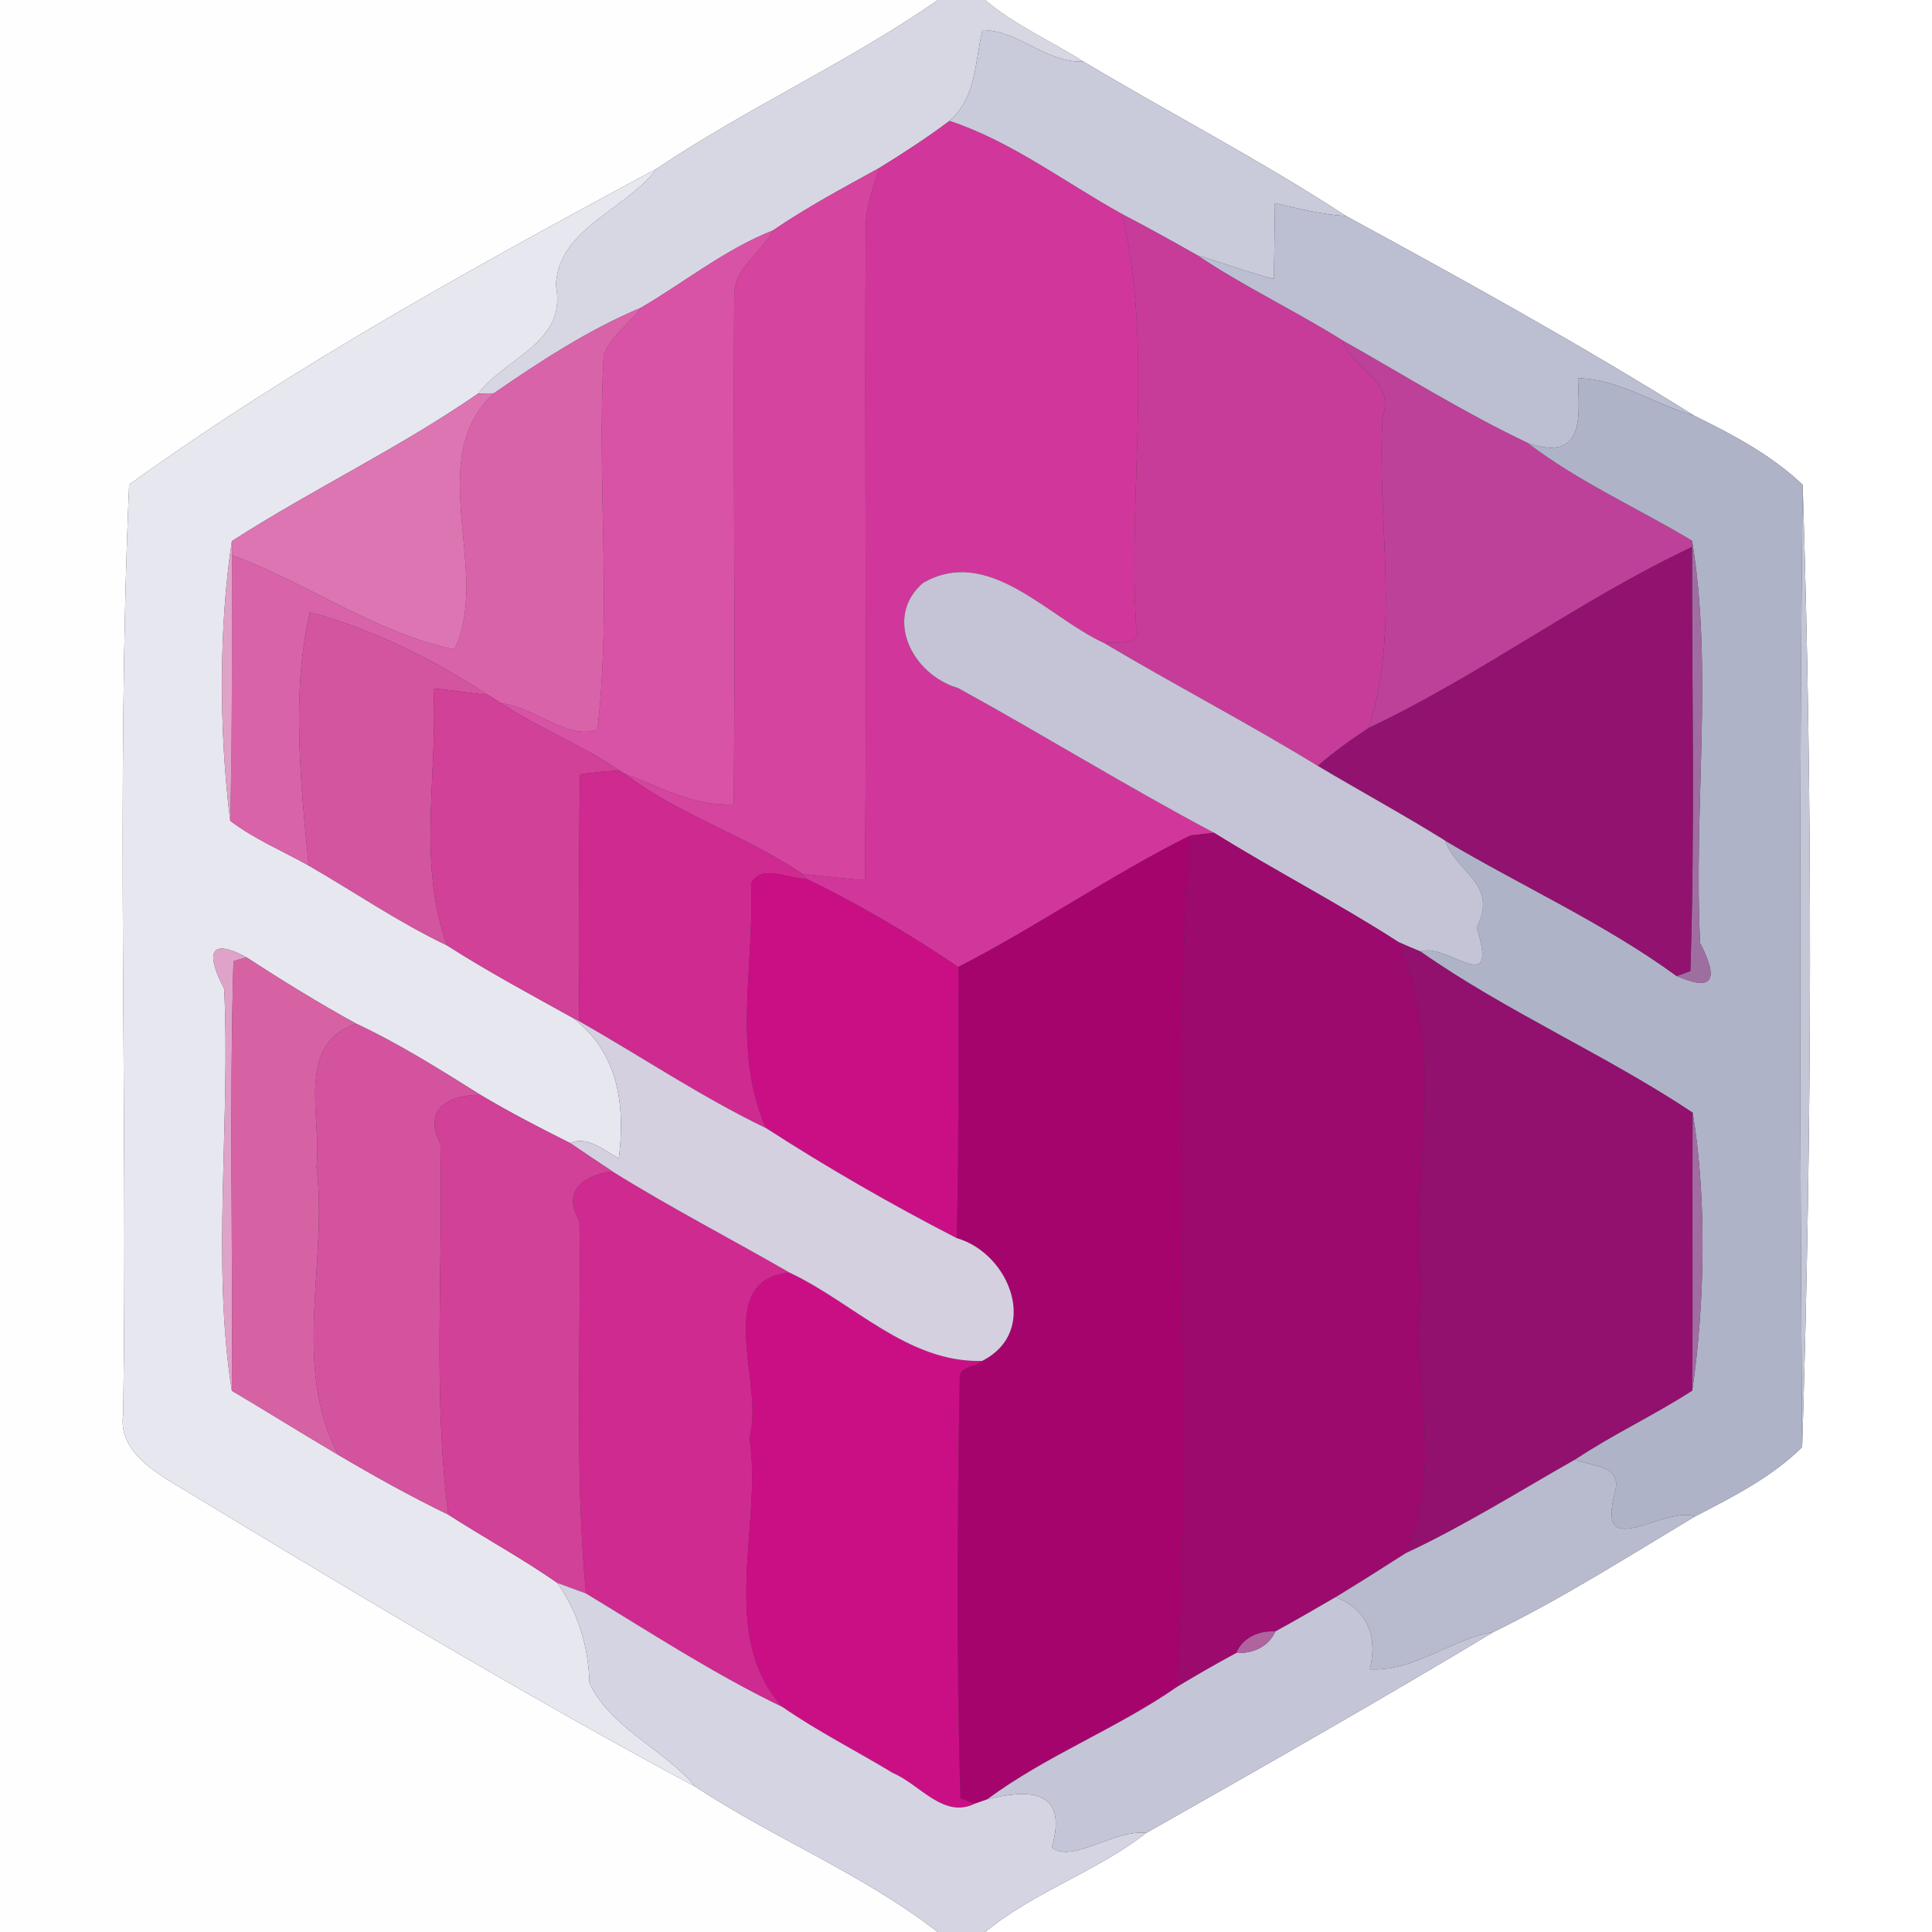 <?xml version="1.0" encoding="UTF-8" ?>
<!DOCTYPE svg PUBLIC "-//W3C//DTD SVG 1.1//EN" "http://www.w3.org/Graphics/SVG/1.1/DTD/svg11.dtd">
<svg width="250pt" height="250pt" viewBox="0 0 250 250" version="1.1" xmlns="http://www.w3.org/2000/svg">
<rect x="0" y="0" width="250" height="250" fill="#333333" stroke="none"/>
<g id="#fefeffff">
<path fill="#fefeff" opacity="1.00" d=" M 0.00 0.00 L 121.38 0.00 C 109.75 8.07 96.74 13.93 84.97 21.83 C 61.67 34.37 38.18 47.26 16.71 62.71 C 15.00 102.45 16.55 143.00 15.94 183.05 C 15.36 186.95 18.63 189.55 21.60 191.43 C 44.14 205.10 66.75 218.73 89.97 231.19 C 100.15 237.90 111.68 242.49 121.33 250.00 L 0.00 250.00 L 0.00 0.00 Z" />
</g>
<g id="#d7d7e4ff">
<path fill="#d7d7e4" opacity="1.00" d=" M 121.38 0.00 L 127.48 0.00 C 131.31 3.25 135.95 5.26 140.16 7.95 C 135.37 8.18 131.89 3.93 127.12 3.89 C 126.14 8.06 126.35 12.59 122.86 15.65 C 119.94 17.84 116.87 19.84 113.76 21.75 C 109.11 24.31 104.42 26.82 100.03 29.81 C 93.86 32.25 88.64 36.48 82.95 39.82 C 76.14 42.67 69.97 46.72 63.91 50.89 C 63.40 50.90 62.39 50.91 61.88 50.92 C 65.39 46.26 73.43 44.34 71.93 36.93 C 72.25 29.50 80.98 27.20 84.97 21.83 C 96.74 13.93 109.75 8.07 121.38 0.00 Z" />
</g>
<g id="#ffffffff">
<path fill="#ffffff" opacity="1.00" d=" M 127.48 0.00 L 250.00 0.00 L 250.00 250.00 L 127.48 250.00 C 133.80 244.79 141.84 242.23 148.30 237.19 C 163.38 228.65 178.45 220.08 193.28 211.16 C 202.27 206.77 210.75 201.35 219.34 196.22 C 224.20 193.70 229.31 191.11 233.20 187.25 C 234.48 145.97 234.59 103.94 233.26 62.73 C 229.24 58.90 224.19 56.23 219.23 53.79 C 204.54 44.60 189.37 36.22 174.15 27.94 C 163.15 20.75 151.45 14.69 140.16 7.95 C 135.95 5.26 131.31 3.25 127.48 0.00 Z" />
</g>
<g id="#c9cadaff">
<path fill="#c9cada" opacity="1.00" d=" M 127.12 3.89 C 131.89 3.93 135.37 8.18 140.16 7.95 C 151.45 14.69 163.15 20.75 174.15 27.94 C 171.03 27.78 168.01 26.98 164.98 26.29 C 164.95 28.74 164.88 33.65 164.85 36.10 C 161.49 35.25 158.24 34.00 154.92 33.03 C 151.71 31.21 148.47 29.42 145.20 27.71 C 137.82 23.63 130.90 18.31 122.86 15.65 C 126.35 12.59 126.14 8.06 127.12 3.89 Z" />
</g>
<g id="#d1379aff">
<path fill="#d1379a" opacity="1.00" d=" M 113.76 21.75 C 116.87 19.84 119.94 17.84 122.86 15.65 C 130.90 18.31 137.82 23.63 145.20 27.71 C 149.27 45.04 145.95 63.30 147.01 80.97 C 147.84 83.81 144.60 82.89 142.89 83.22 C 135.56 79.87 127.95 70.54 119.44 75.43 C 114.25 79.92 118.09 87.34 123.97 89.03 C 135.08 95.13 145.87 101.82 157.09 107.76 C 156.32 107.84 154.79 108.02 154.03 108.11 C 143.74 113.23 134.25 119.88 124.00 125.13 C 117.72 120.88 111.16 117.03 104.35 113.71 L 103.80 113.08 C 106.51 113.39 109.19 113.67 111.92 113.91 C 112.19 85.60 111.84 57.29 112.03 28.98 C 112.11 26.48 113.03 24.11 113.76 21.75 Z" />
</g>
<g id="#e7e7efff">
<path fill="#e7e7ef" opacity="1.00" d=" M 16.71 62.71 C 38.18 47.26 61.67 34.37 84.97 21.83 C 80.98 27.20 72.25 29.50 71.93 36.93 C 73.43 44.34 65.39 46.26 61.88 50.92 C 51.70 57.97 40.42 63.32 30.00 70.02 C 28.30 81.26 28.35 94.74 29.79 106.21 C 32.90 108.57 36.55 110.10 39.94 112.00 C 45.91 115.44 51.61 119.37 57.84 122.33 C 63.13 125.72 68.67 128.68 74.15 131.73 C 80.00 136.22 80.93 142.88 80.08 149.88 C 78.09 148.89 76.15 146.93 73.77 147.91 C 69.84 145.95 65.94 143.93 62.17 141.68 C 56.94 138.40 51.72 135.10 46.12 132.48 C 41.25 129.81 36.54 126.90 31.89 123.88 C 29.73 122.68 25.34 120.85 29.01 127.96 C 29.84 145.08 27.37 163.51 30.00 179.96 C 34.62 182.70 39.18 185.55 43.81 188.28 C 48.45 191.02 53.16 193.64 58.01 195.99 C 62.68 199.00 67.57 201.65 72.13 204.83 C 74.83 208.74 76.15 213.08 76.28 217.82 C 79.15 223.73 85.84 226.27 89.97 231.19 C 66.75 218.73 44.14 205.10 21.60 191.43 C 18.63 189.55 15.36 186.95 15.94 183.05 C 16.55 143.00 15.00 102.45 16.71 62.71 Z" />
</g>
<g id="#d5449fff">
<path fill="#d5449f" opacity="1.00" d=" M 100.03 29.81 C 104.42 26.82 109.11 24.31 113.76 21.75 C 113.03 24.11 112.11 26.48 112.03 28.98 C 111.84 57.29 112.19 85.60 111.92 113.91 C 109.19 113.67 106.51 113.39 103.80 113.08 C 96.51 108.11 87.83 105.46 80.82 100.11 C 85.41 101.81 89.82 104.38 94.92 104.07 C 95.22 82.05 94.82 60.02 95.01 38.00 C 95.11 34.55 98.58 32.67 100.03 29.81 Z" />
</g>
<g id="#bcbed1ff">
<path fill="#bcbed1" opacity="1.00" d=" M 164.98 26.29 C 168.01 26.98 171.03 27.78 174.15 27.94 C 189.37 36.22 204.54 44.60 219.23 53.79 C 214.17 52.38 209.57 49.05 204.20 48.94 C 204.31 53.77 205.22 59.88 197.71 57.34 C 189.46 53.42 181.70 48.56 173.75 44.08 C 167.59 40.21 160.97 37.10 154.92 33.03 C 158.24 34.00 161.49 35.25 164.85 36.10 C 164.88 33.65 164.95 28.74 164.98 26.29 Z" />
</g>
<g id="#c73c99ff">
<path fill="#c73c99" opacity="1.00" d=" M 145.20 27.71 C 148.47 29.42 151.71 31.21 154.92 33.03 C 160.97 37.10 167.59 40.21 173.75 44.08 C 175.01 47.92 180.61 49.05 178.90 54.04 C 178.13 67.31 181.26 81.33 177.11 94.20 C 174.83 95.71 172.59 97.29 170.53 99.11 C 161.46 93.56 152.03 88.65 142.89 83.22 C 144.60 82.89 147.84 83.81 147.01 80.97 C 145.95 63.30 149.27 45.04 145.20 27.71 Z" />
</g>
<g id="#d853a5ff">
<path fill="#d853a5" opacity="1.00" d=" M 82.95 39.82 C 88.64 36.48 93.86 32.25 100.03 29.81 C 98.58 32.67 95.11 34.55 95.01 38.00 C 94.82 60.02 95.22 82.05 94.92 104.07 C 89.82 104.38 85.41 101.81 80.82 100.11 L 80.14 99.70 C 75.30 96.38 69.78 94.27 64.92 91.02 C 69.02 91.41 73.64 95.93 77.31 94.37 C 79.16 78.57 77.22 62.12 78.11 46.09 C 78.87 43.52 81.45 41.97 82.95 39.82 Z" />
</g>
<g id="#d963a9ff">
<path fill="#d963a9" opacity="1.00" d=" M 63.91 50.89 C 69.97 46.72 76.14 42.67 82.95 39.82 C 81.45 41.97 78.87 43.52 78.11 46.09 C 77.22 62.12 79.16 78.57 77.31 94.37 C 73.64 95.93 69.02 91.41 64.92 91.02 C 64.47 90.75 63.58 90.20 63.13 89.92 C 56.06 85.33 48.26 81.40 40.10 79.22 C 37.69 89.44 38.90 101.29 39.94 112.00 C 36.55 110.10 32.90 108.57 29.79 106.21 C 30.07 94.76 30.00 83.30 30.03 71.85 C 39.79 75.40 48.57 81.92 58.81 84.04 C 63.63 73.98 54.67 59.40 63.91 50.89 Z" />
</g>
<g id="#bd4199ff">
<path fill="#bd4199" opacity="1.00" d=" M 173.75 44.08 C 181.70 48.56 189.46 53.42 197.71 57.34 C 204.30 62.36 211.89 65.72 218.95 69.96 L 218.95 70.78 C 204.47 77.60 191.58 87.36 177.11 94.20 C 181.26 81.33 178.13 67.31 178.90 54.04 C 180.61 49.05 175.01 47.92 173.75 44.08 Z" />
</g>
<g id="#afb3c8ff">
<path fill="#afb3c8" opacity="1.00" d=" M 204.20 48.94 C 209.57 49.05 214.17 52.38 219.23 53.79 C 224.19 56.23 229.24 58.90 233.26 62.73 C 232.80 104.23 232.89 145.74 233.20 187.25 C 229.31 191.11 224.20 193.70 219.34 196.22 C 215.13 194.80 206.43 202.49 209.00 193.01 C 209.87 189.52 206.05 189.78 203.77 188.89 C 208.66 185.61 214.04 183.14 218.98 179.93 C 220.59 168.86 220.89 155.09 219.03 143.98 C 207.65 136.41 194.99 130.96 183.78 123.11 C 187.39 121.91 194.04 129.42 191.08 120.02 C 193.98 114.37 188.35 112.83 187.01 108.78 C 196.95 114.69 207.58 119.46 216.96 126.30 C 219.29 127.25 223.54 128.91 220.00 122.04 C 219.11 104.89 221.71 86.41 218.95 69.96 C 211.89 65.72 204.30 62.36 197.71 57.34 C 205.22 59.88 204.31 53.77 204.20 48.94 Z" />
</g>
<g id="#dc75b2ff">
<path fill="#dc75b2" opacity="1.00" d=" M 30.00 70.02 C 40.42 63.32 51.70 57.97 61.88 50.92 C 62.39 50.91 63.40 50.90 63.91 50.89 C 54.67 59.40 63.63 73.98 58.81 84.04 C 48.57 81.92 39.79 75.40 30.03 71.85 C 30.02 71.39 30.01 70.48 30.00 70.02 Z" />
</g>
<g id="#c2c6d5ff">
<path fill="#c2c6d5" opacity="1.00" d=" M 233.26 62.73 C 234.59 103.94 234.48 145.97 233.20 187.25 C 232.89 145.74 232.80 104.23 233.26 62.73 Z" />
</g>
<g id="#dfa3c8ff">
<path fill="#dfa3c8" opacity="1.00" d=" M 29.79 106.21 C 28.35 94.74 28.30 81.26 30.00 70.02 C 30.01 70.48 30.02 71.39 30.03 71.85 C 30.00 83.30 30.07 94.76 29.79 106.21 Z" />
</g>
<g id="#9f6ea0ff">
<path fill="#9f6ea0" opacity="1.00" d=" M 218.95 69.96 C 221.71 86.41 219.11 104.89 220.00 122.04 C 223.54 128.91 219.29 127.25 216.96 126.30 C 217.40 126.14 218.29 125.82 218.73 125.66 C 219.33 107.38 218.92 89.07 218.95 70.78 L 218.95 69.96 Z" />
</g>
<g id="#91136fff">
<path fill="#91136f" opacity="1.00" d=" M 177.11 94.20 C 191.58 87.36 204.47 77.60 218.95 70.78 C 218.92 89.07 219.33 107.38 218.73 125.66 C 218.29 125.82 217.40 126.14 216.96 126.30 C 207.58 119.46 196.95 114.69 187.01 108.78 C 181.60 105.41 176.00 102.37 170.53 99.11 C 172.59 97.29 174.83 95.71 177.11 94.20 Z" />
</g>
<g id="#c5c4d6ff">
<path fill="#c5c4d6" opacity="1.00" d=" M 119.44 75.43 C 127.95 70.54 135.56 79.87 142.89 83.22 C 152.03 88.65 161.46 93.56 170.53 99.11 C 176.00 102.37 181.60 105.41 187.01 108.78 C 188.35 112.83 193.98 114.37 191.08 120.02 C 194.04 129.42 187.39 121.91 183.78 123.11 C 182.83 122.73 181.90 122.33 180.97 121.91 C 173.19 116.89 164.94 112.65 157.09 107.76 C 145.87 101.82 135.08 95.13 123.97 89.03 C 118.09 87.34 114.25 79.92 119.44 75.43 Z" />
</g>
<g id="#d4559fff">
<path fill="#d4559f" opacity="1.00" d=" M 40.10 79.22 C 48.26 81.40 56.06 85.33 63.13 89.92 C 60.78 89.68 58.44 89.27 56.09 89.09 C 56.67 100.11 53.97 111.70 57.84 122.33 C 51.61 119.37 45.91 115.44 39.94 112.00 C 38.90 101.29 37.69 89.44 40.10 79.22 Z" />
</g>
<g id="#d14198ff">
<path fill="#d14198" opacity="1.00" d=" M 56.09 89.09 C 58.44 89.27 60.78 89.68 63.13 89.92 C 63.58 90.20 64.47 90.75 64.92 91.02 C 69.78 94.27 75.30 96.38 80.14 99.70 C 78.44 99.81 76.74 99.94 75.06 100.20 C 74.83 110.84 75.09 121.48 74.90 132.12 L 74.15 131.73 C 68.67 128.68 63.13 125.72 57.84 122.33 C 53.97 111.70 56.67 100.11 56.09 89.09 Z" />
</g>
<g id="#ce2a8fff">
<path fill="#ce2a8f" opacity="1.00" d=" M 75.06 100.20 C 76.74 99.94 78.44 99.81 80.14 99.70 L 80.82 100.11 C 87.83 105.46 96.51 108.11 103.80 113.08 L 104.35 113.71 C 102.04 113.80 98.57 111.68 97.19 114.34 C 97.68 124.79 94.68 136.09 99.15 145.99 C 90.73 141.94 83.00 136.71 74.90 132.12 C 75.09 121.48 74.83 110.84 75.06 100.20 Z" />
<path fill="#ce2a8f" opacity="1.00" d=" M 74.98 158.00 C 72.42 153.67 76.28 151.96 79.20 151.56 C 86.69 156.23 94.54 160.28 102.19 164.69 C 92.04 165.62 99.03 179.37 96.98 186.00 C 98.74 197.38 92.80 211.51 101.26 220.89 C 92.44 216.65 84.18 211.25 75.82 206.19 C 74.33 190.17 75.20 174.06 74.98 158.00 Z" />
</g>
<g id="#a6046dff">
<path fill="#a6046d" opacity="1.00" d=" M 124.00 125.13 C 134.25 119.88 143.74 113.23 154.03 108.11 C 151.16 144.68 154.61 181.65 152.35 218.25 C 144.50 223.71 135.43 227.13 127.75 232.83 C 127.34 232.97 126.53 233.26 126.12 233.40 C 125.66 233.23 124.74 232.88 124.28 232.70 C 123.74 214.58 123.88 196.42 124.18 178.30 C 124.11 176.80 126.20 176.91 127.07 176.11 C 134.62 172.31 130.70 162.18 123.79 160.21 C 124.09 148.51 124.00 136.82 124.00 125.13 Z" />
</g>
<g id="#9c0a6dff">
<path fill="#9c0a6d" opacity="1.00" d=" M 154.03 108.11 C 154.79 108.02 156.32 107.84 157.09 107.76 C 164.94 112.65 173.19 116.89 180.97 121.91 C 187.43 135.88 182.45 152.16 184.00 167.00 C 182.58 178.10 186.94 190.60 181.90 200.98 C 178.89 202.90 175.88 204.82 172.83 206.67 C 170.23 208.16 167.65 209.69 165.02 211.11 C 162.93 211.00 160.83 211.87 159.98 213.89 C 157.40 215.28 154.86 216.74 152.35 218.25 C 154.61 181.65 151.16 144.68 154.03 108.11 Z" />
</g>
<g id="#ca0f85ff">
<path fill="#ca0f85" opacity="1.00" d=" M 97.19 114.34 C 98.57 111.68 102.04 113.80 104.35 113.71 C 111.16 117.03 117.72 120.88 124.00 125.13 C 124.00 136.82 124.09 148.51 123.79 160.21 C 115.36 155.87 107.11 151.13 99.15 145.99 C 94.68 136.09 97.68 124.79 97.19 114.34 Z" />
<path fill="#ca0f85" opacity="1.00" d=" M 96.98 186.00 C 99.03 179.37 92.04 165.62 102.19 164.69 C 110.42 168.55 117.40 176.34 127.07 176.11 C 126.20 176.91 124.11 176.80 124.18 178.30 C 123.88 196.42 123.74 214.58 124.28 232.70 C 124.74 232.88 125.66 233.23 126.12 233.40 C 122.13 235.39 118.97 230.87 115.60 229.46 C 110.84 226.58 105.85 224.06 101.26 220.89 C 92.80 211.51 98.74 197.38 96.98 186.00 Z" />
</g>
<g id="#92116eff">
<path fill="#92116e" opacity="1.00" d=" M 180.97 121.91 C 181.90 122.33 182.83 122.73 183.78 123.11 C 194.99 130.96 207.65 136.41 219.03 143.98 C 218.96 155.96 219.07 167.95 218.98 179.93 C 214.04 183.14 208.66 185.61 203.77 188.89 C 196.53 193.00 189.46 197.45 181.90 200.98 C 186.94 190.60 182.58 178.10 184.00 167.00 C 182.45 152.16 187.43 135.88 180.97 121.91 Z" />
</g>
<g id="#dfa3c9ff">
<path fill="#dfa3c9" opacity="1.00" d=" M 29.01 127.96 C 25.34 120.85 29.73 122.68 31.89 123.88 C 31.47 124.00 30.63 124.25 30.21 124.37 C 29.68 142.89 30.14 161.43 30.00 179.96 C 27.37 163.51 29.84 145.08 29.01 127.96 Z" />
</g>
<g id="#d662a4ff">
<path fill="#d662a4" opacity="1.00" d=" M 30.21 124.37 C 30.63 124.25 31.47 124.00 31.89 123.88 C 36.54 126.90 41.25 129.81 46.12 132.48 C 38.12 135.05 41.69 144.72 40.96 151.00 C 42.48 163.25 37.67 176.91 43.81 188.28 C 39.18 185.55 34.62 182.70 30.00 179.96 C 30.14 161.43 29.68 142.89 30.21 124.37 Z" />
</g>
<g id="#d4d0e0ff">
<path fill="#d4d0e0" opacity="1.00" d=" M 74.15 131.73 L 74.90 132.12 C 83.00 136.71 90.73 141.94 99.15 145.99 C 107.11 151.13 115.36 155.87 123.79 160.21 C 130.70 162.18 134.62 172.31 127.07 176.11 C 117.40 176.34 110.42 168.55 102.19 164.69 C 94.54 160.28 86.69 156.23 79.20 151.56 C 77.39 150.34 75.56 149.14 73.77 147.91 C 76.15 146.93 78.09 148.89 80.08 149.88 C 80.93 142.88 80.00 136.22 74.15 131.73 Z" />
</g>
<g id="#d4539fff">
<path fill="#d4539f" opacity="1.00" d=" M 40.96 151.00 C 41.69 144.72 38.12 135.05 46.12 132.48 C 51.72 135.10 56.94 138.40 62.17 141.68 C 58.90 141.63 54.41 143.03 56.99 148.00 C 57.37 163.98 55.98 180.09 58.01 195.99 C 53.16 193.64 48.45 191.02 43.81 188.28 C 37.67 176.91 42.48 163.25 40.96 151.00 Z" />
</g>
<g id="#d14197ff">
<path fill="#d14197" opacity="1.00" d=" M 56.99 148.00 C 54.41 143.03 58.90 141.63 62.17 141.68 C 65.94 143.93 69.84 145.95 73.77 147.91 C 75.56 149.14 77.39 150.34 79.20 151.56 C 76.28 151.96 72.42 153.67 74.98 158.00 C 75.20 174.06 74.33 190.17 75.82 206.19 C 74.59 205.74 73.36 205.29 72.13 204.83 C 67.57 201.65 62.68 199.00 58.01 195.99 C 55.98 180.09 57.37 163.98 56.99 148.00 Z" />
</g>
<g id="#9f6da0ff">
<path fill="#9f6da0" opacity="1.00" d=" M 219.03 143.98 C 220.89 155.09 220.59 168.86 218.98 179.93 C 219.07 167.95 218.96 155.96 219.03 143.98 Z" />
</g>
<g id="#b8bbceff">
<path fill="#b8bbce" opacity="1.00" d=" M 181.90 200.98 C 189.46 197.45 196.53 193.00 203.77 188.89 C 206.05 189.78 209.87 189.52 209.00 193.01 C 206.43 202.49 215.13 194.80 219.34 196.22 C 210.75 201.35 202.27 206.77 193.28 211.16 C 187.73 212.13 182.99 216.32 177.25 216.01 C 178.35 211.60 176.79 208.15 172.83 206.67 C 175.88 204.82 178.89 202.90 181.90 200.98 Z" />
</g>
<g id="#d5d4e2ff">
<path fill="#d5d4e2" opacity="1.00" d=" M 72.13 204.83 C 73.36 205.29 74.59 205.74 75.82 206.19 C 84.18 211.25 92.44 216.65 101.26 220.89 C 105.85 224.06 110.84 226.58 115.60 229.46 C 118.97 230.87 122.13 235.39 126.12 233.40 C 126.53 233.26 127.34 232.97 127.75 232.83 C 132.72 231.58 138.37 231.26 136.10 239.06 C 138.63 241.19 144.31 236.66 148.30 237.19 C 141.84 242.23 133.80 244.79 127.48 250.00 L 121.33 250.00 C 111.68 242.49 100.15 237.90 89.97 231.19 C 85.84 226.27 79.15 223.73 76.28 217.82 C 76.15 213.08 74.83 208.74 72.13 204.83 Z" />
</g>
<g id="#c4c5d7ff">
<path fill="#c4c5d7" opacity="1.00" d=" M 165.02 211.11 C 167.65 209.69 170.23 208.16 172.83 206.67 C 176.79 208.15 178.35 211.60 177.25 216.01 C 182.99 216.32 187.73 212.13 193.28 211.16 C 178.45 220.08 163.38 228.65 148.30 237.19 C 144.31 236.66 138.63 241.19 136.10 239.06 C 138.37 231.26 132.72 231.58 127.75 232.83 C 135.43 227.13 144.50 223.71 152.35 218.25 C 154.86 216.74 157.40 215.28 159.98 213.89 C 162.07 213.99 164.16 213.12 165.02 211.11 Z" />
</g>
<g id="#af649fff">
<path fill="#af649f" opacity="1.00" d=" M 159.98 213.89 C 160.83 211.87 162.93 211.00 165.02 211.11 C 164.16 213.12 162.07 213.99 159.98 213.89 Z" />
</g>
</svg>
